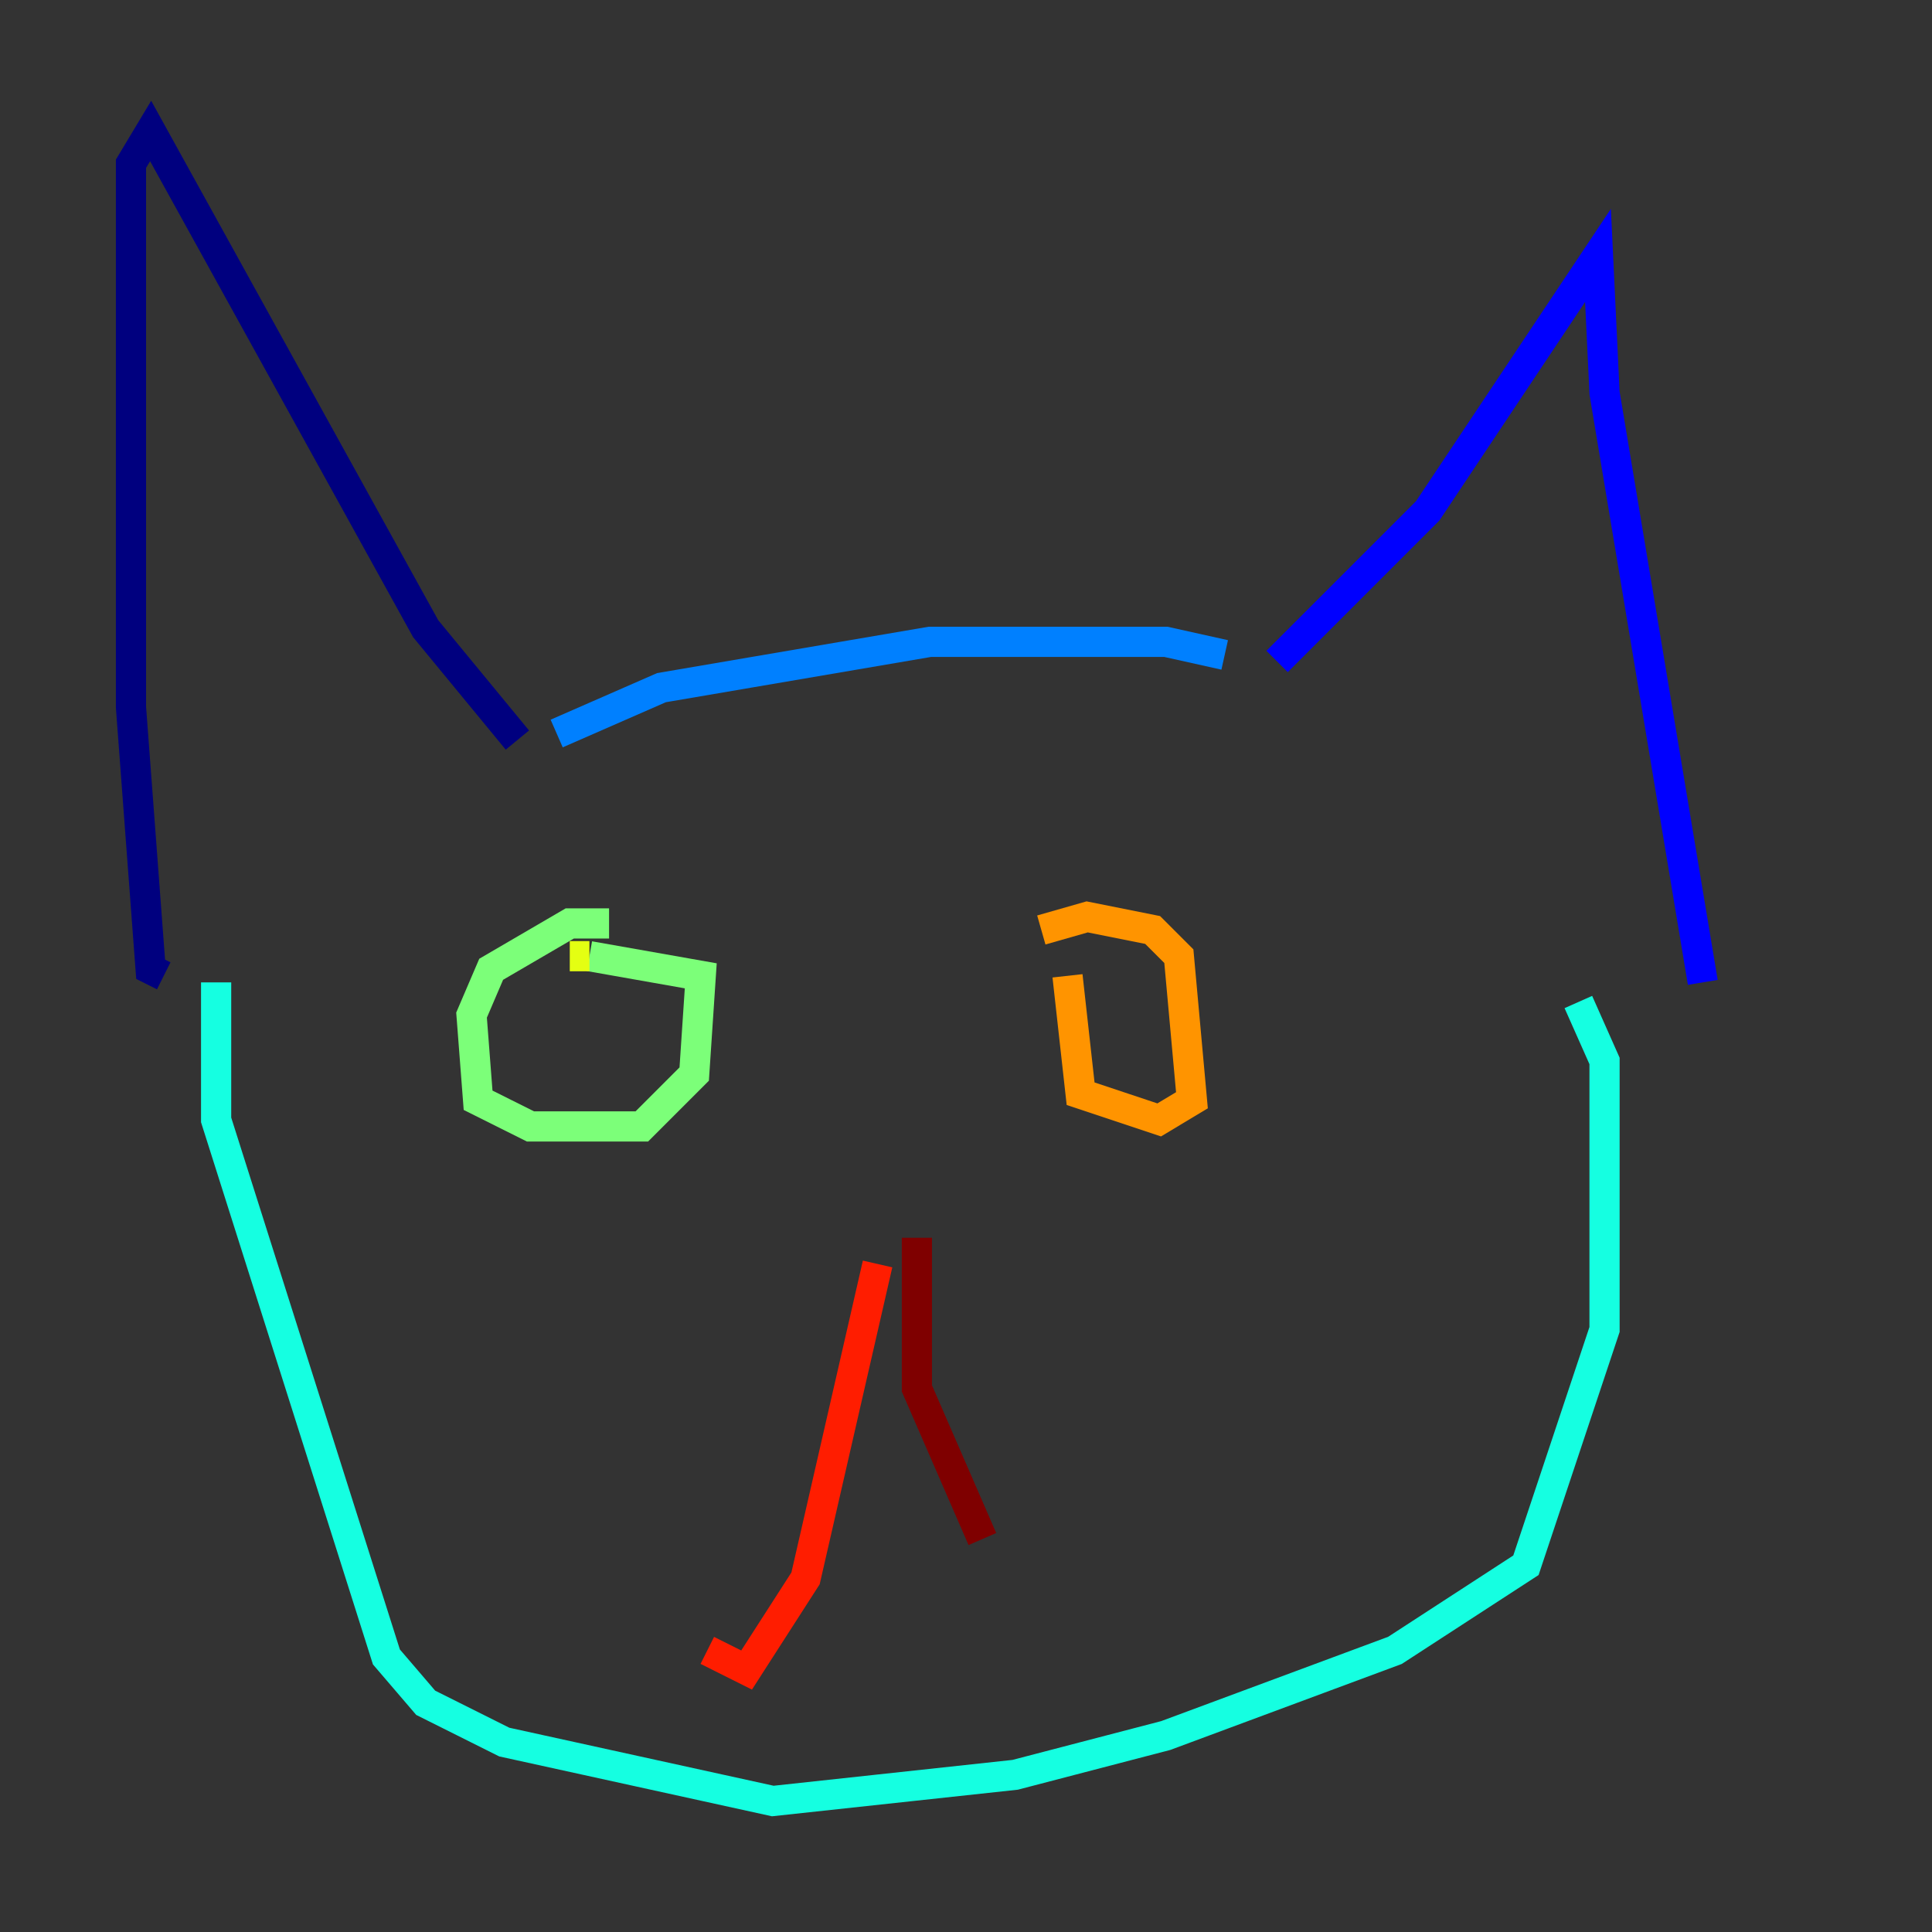 <?xml version="1.0" encoding="utf-8" ?>
<svg baseProfile="tiny" height="128" version="1.2" viewBox="0,0,128,128" width="128" xmlns="http://www.w3.org/2000/svg" xmlns:ev="http://www.w3.org/2001/xml-events" xmlns:xlink="http://www.w3.org/1999/xlink"><rect x="0" y="0" width="128" height="128" fill="#333333" stroke="none"/><defs /><polyline fill="none" points="34.278,49.031 28.203,41.654 9.98,8.678 8.678,10.848 8.678,46.861 9.98,64.217 10.848,64.651" stroke="#00007f" stroke-width="2" /><polyline fill="none" points="84.61,43.824 94.59,33.844 105.871,16.922 106.305,26.034 112.814,65.085" stroke="#0000ff" stroke-width="2" /><polyline fill="none" points="81.139,43.39 77.234,42.522 61.614,42.522 43.824,45.559 36.881,48.597" stroke="#0080ff" stroke-width="2" /><polyline fill="none" points="14.319,65.085 14.319,74.197 25.6,109.776 28.203,112.814 33.41,115.417 51.2,119.322 67.254,117.586 77.234,114.983 92.42,109.342 101.098,103.702 106.305,88.081 106.305,70.291 104.57,66.386" stroke="#15ffe1" stroke-width="2" /><polyline fill="none" points="40.352,61.18 37.749,61.18 32.542,64.217 31.241,67.254 31.675,72.895 35.146,74.63 42.522,74.63 45.993,71.159 46.427,64.651 39.051,63.349" stroke="#7cff79" stroke-width="2" /><polyline fill="none" points="39.051,63.349 37.749,63.349" stroke="#e4ff12" stroke-width="2" /><polyline fill="none" points="70.725,64.651 71.593,72.461 76.8,74.197 78.969,72.895 78.102,63.349 76.366,61.614 72.027,60.746 68.99,61.614" stroke="#ff9400" stroke-width="2" /><polyline fill="none" points="58.142,83.742 53.37,104.57 49.464,110.644 46.861,109.342" stroke="#ff1d00" stroke-width="2" /><polyline fill="none" points="60.746,82.007 60.746,91.986 65.085,101.966" stroke="#7f0000" stroke-width="2" /></svg>